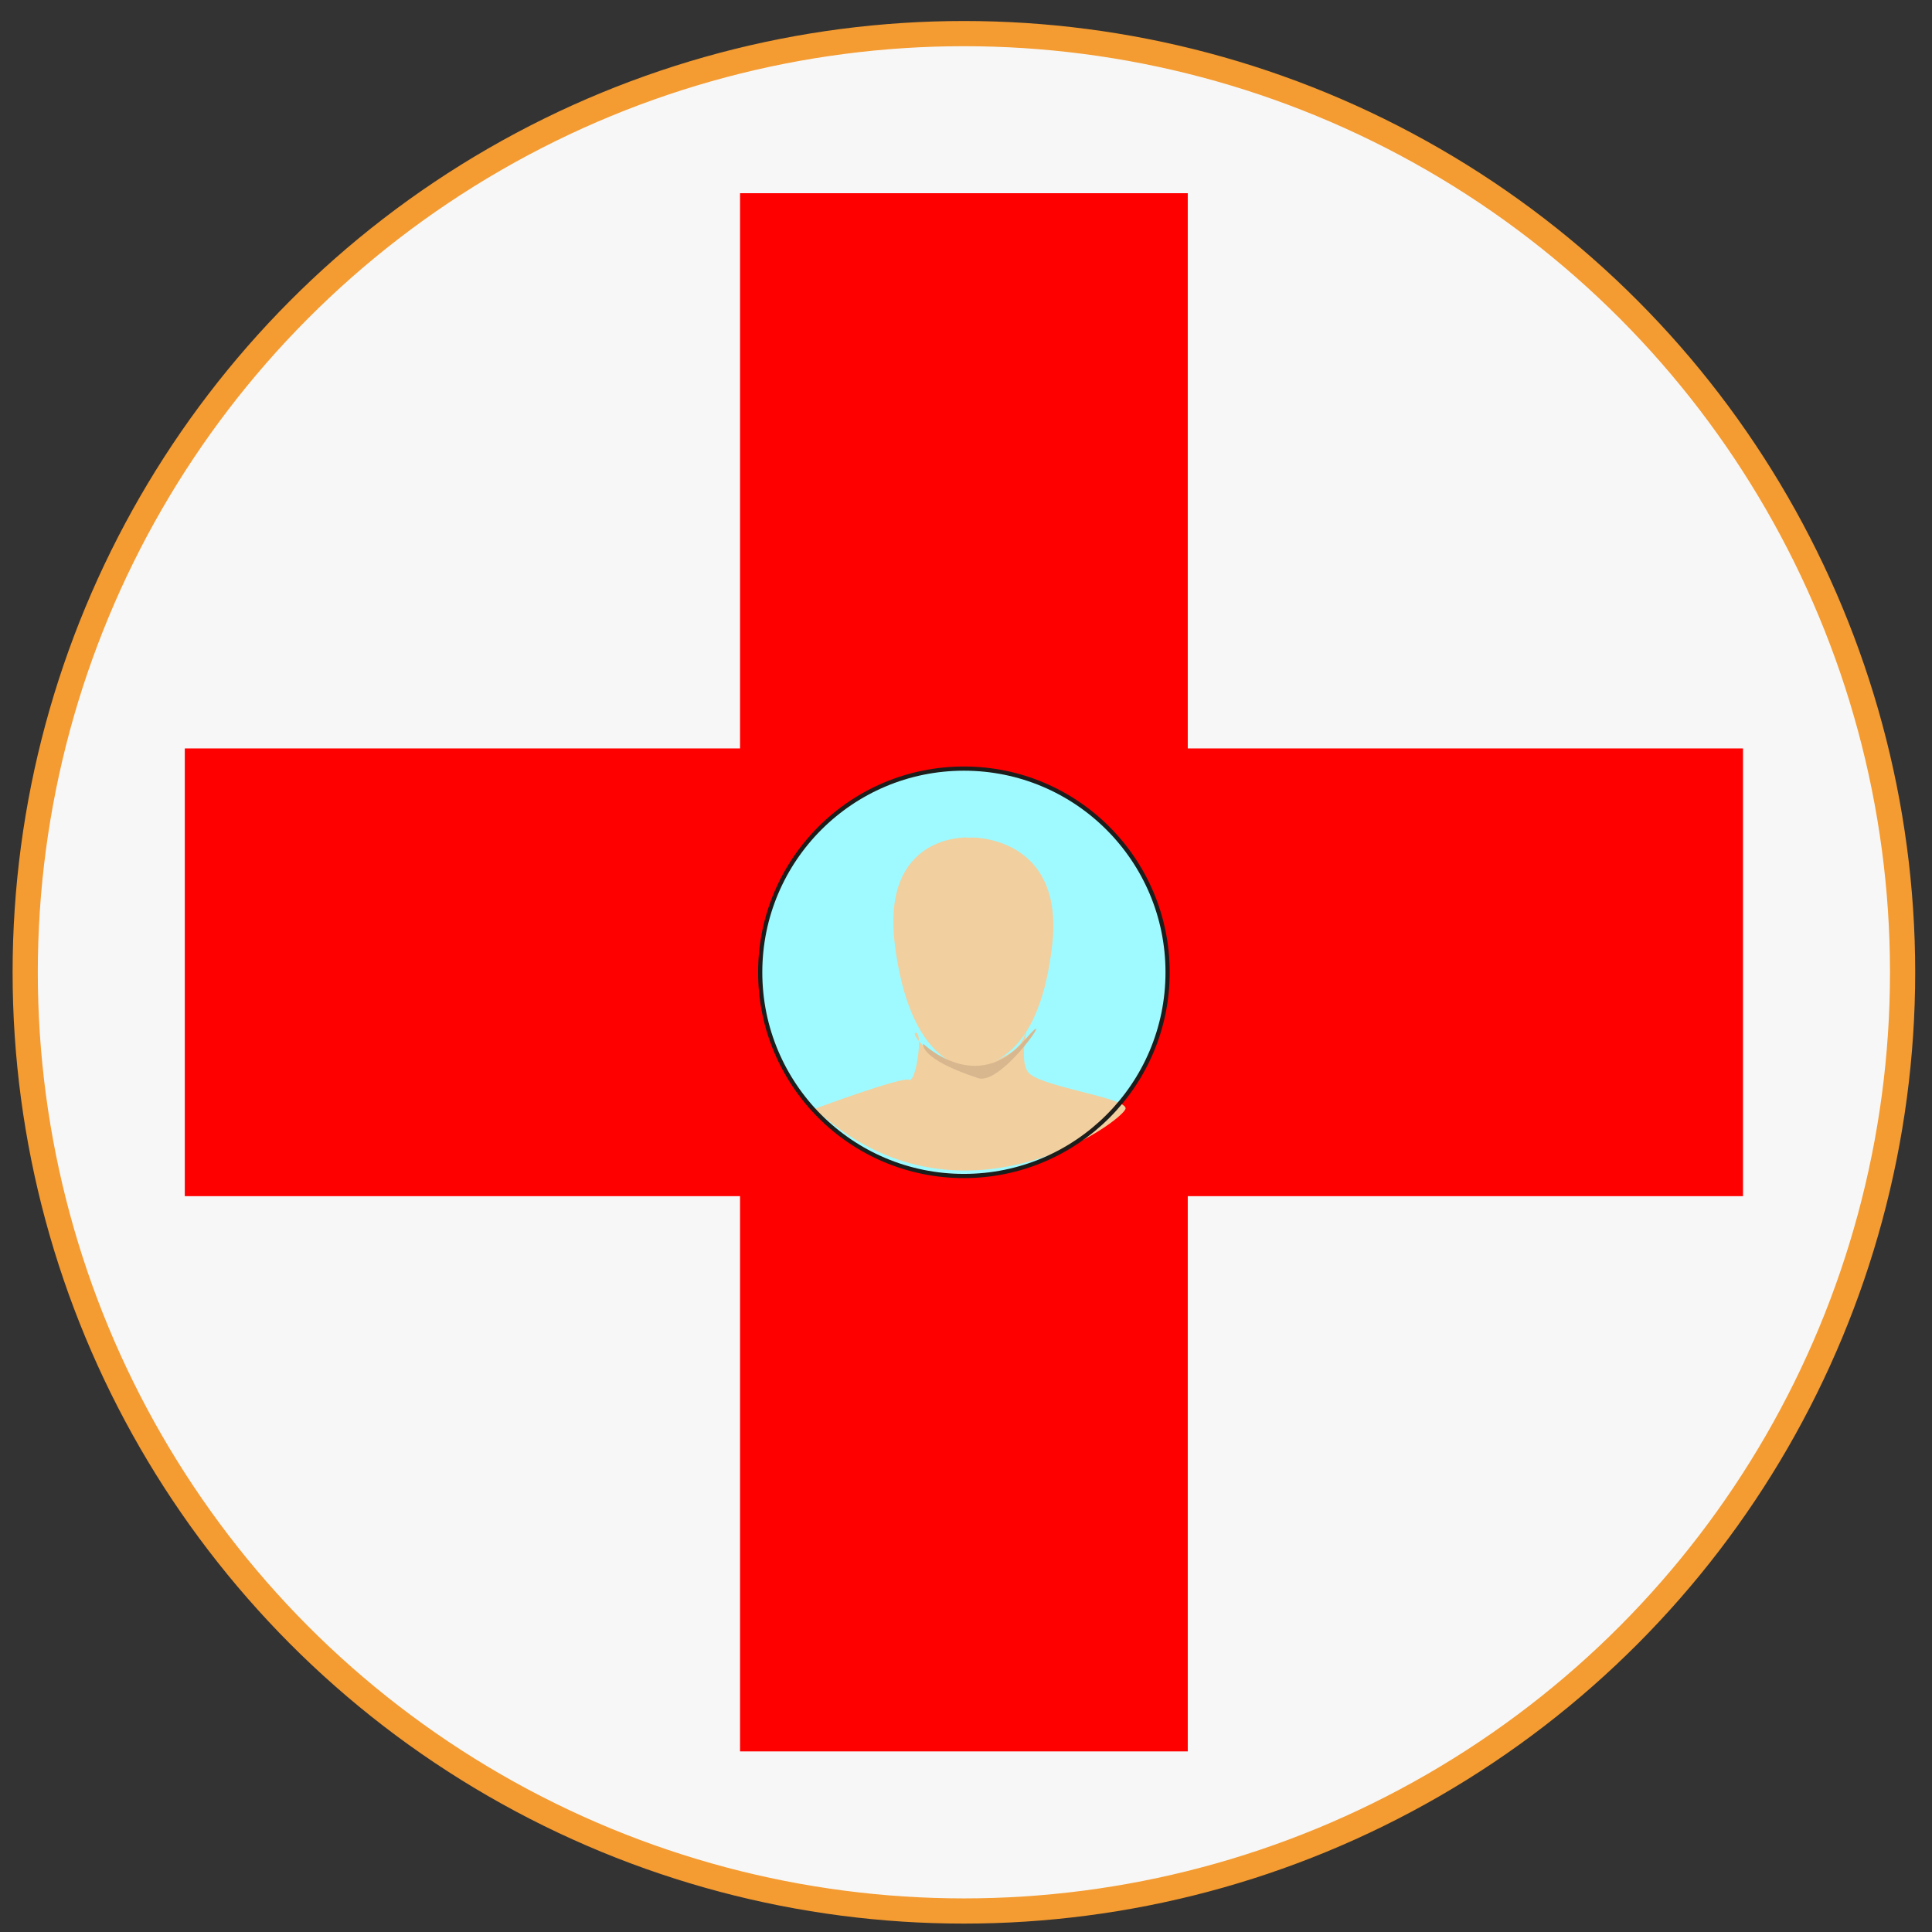 <?xml version="1.0" encoding="utf-8"?>
<!-- Generator: Adobe Illustrator 18.1.1, SVG Export Plug-In . SVG Version: 6.00 Build 0)  -->
<svg version="1.1" id="Capa_1" xmlns="http://www.w3.org/2000/svg" xmlns:xlink="http://www.w3.org/1999/xlink" x="0px" y="0px"
	 viewBox="0 0 460 460" enable-background="new 0 0 460 460" xml:space="preserve">
<rect x="0" y="0" width="460" height="460" fill="#333333" stroke="none"/>
<circle fill="#F7F7F7" stroke="#F49B31" stroke-width="6" stroke-miterlimit="10" cx="229.5" cy="231.5" r="223.5"/>
<g>
	<rect x="176.2" y="46" fill="#FF0000" width="106.6" height="371"/>
	<rect x="44" y="178.2" fill="#FF0000" width="371" height="106.6"/>
</g>

<!--
<g>
	<path fill="#FFFFFF" stroke="#1D1D1B" stroke-miterlimit="10" d="M70,231.4c0,0,141.5,183.5,325,0"/>
	<path fill="#FFFFFF" stroke="#1D1D1B" stroke-miterlimit="10" d="M70,232c0,0,141.5-183.5,325,0"/>
</g>
-->
<circle fill="#9FFAFF" cx="229.5" cy="231.5" r="48.5"/>
<g>
	<path fill="#F1CF9F" d="M194,264c0,0,20.7-7.7,22.4-6.9c1.7,0.9,3.4-11.2,1.7-11.2s4.3,6.9,9.5,7.7c5.2,0.9,14.6-1.7,16.3-6.9
		s-1.7,5.2,0.9,8.6c2.6,3.4,23.2,6,23.2,8.6C268,266.5,228.4,295.8,194,264z"/>
	<path fill="#F1CF9F" d="M230.3,199.4c0,0-20.7-0.9-17.2,25.8c3.4,26.7,15.5,28.4,15.5,28.4L230.3,199.4z"/>
	<path fill="#F1CF9F" d="M227.7,201.1c0.1-2,4.3-1.8,6.2-1.5c6.2,0.9,19,5.3,16.6,25.6c-3.9,33.6-22,28.4-22,28.4L227.7,201.1z"/>
</g>
<circle fill="none" stroke="#1D1D1B" stroke-miterlimit="10" cx="229.5" cy="231.5" r="48.5"/>
<path fill="#FFFFFF" stroke="#1D1D1B" stroke-miterlimit="10" d="M186,254"/>
<path fill="#D8B78F" d="M219.8,248.5c0,0,12.8,12.5,24.3-1c8.3-9.7-5.3,11.1-11.2,9.2C218.8,252.1,219.8,248.5,219.8,248.5z"/>
</svg>
